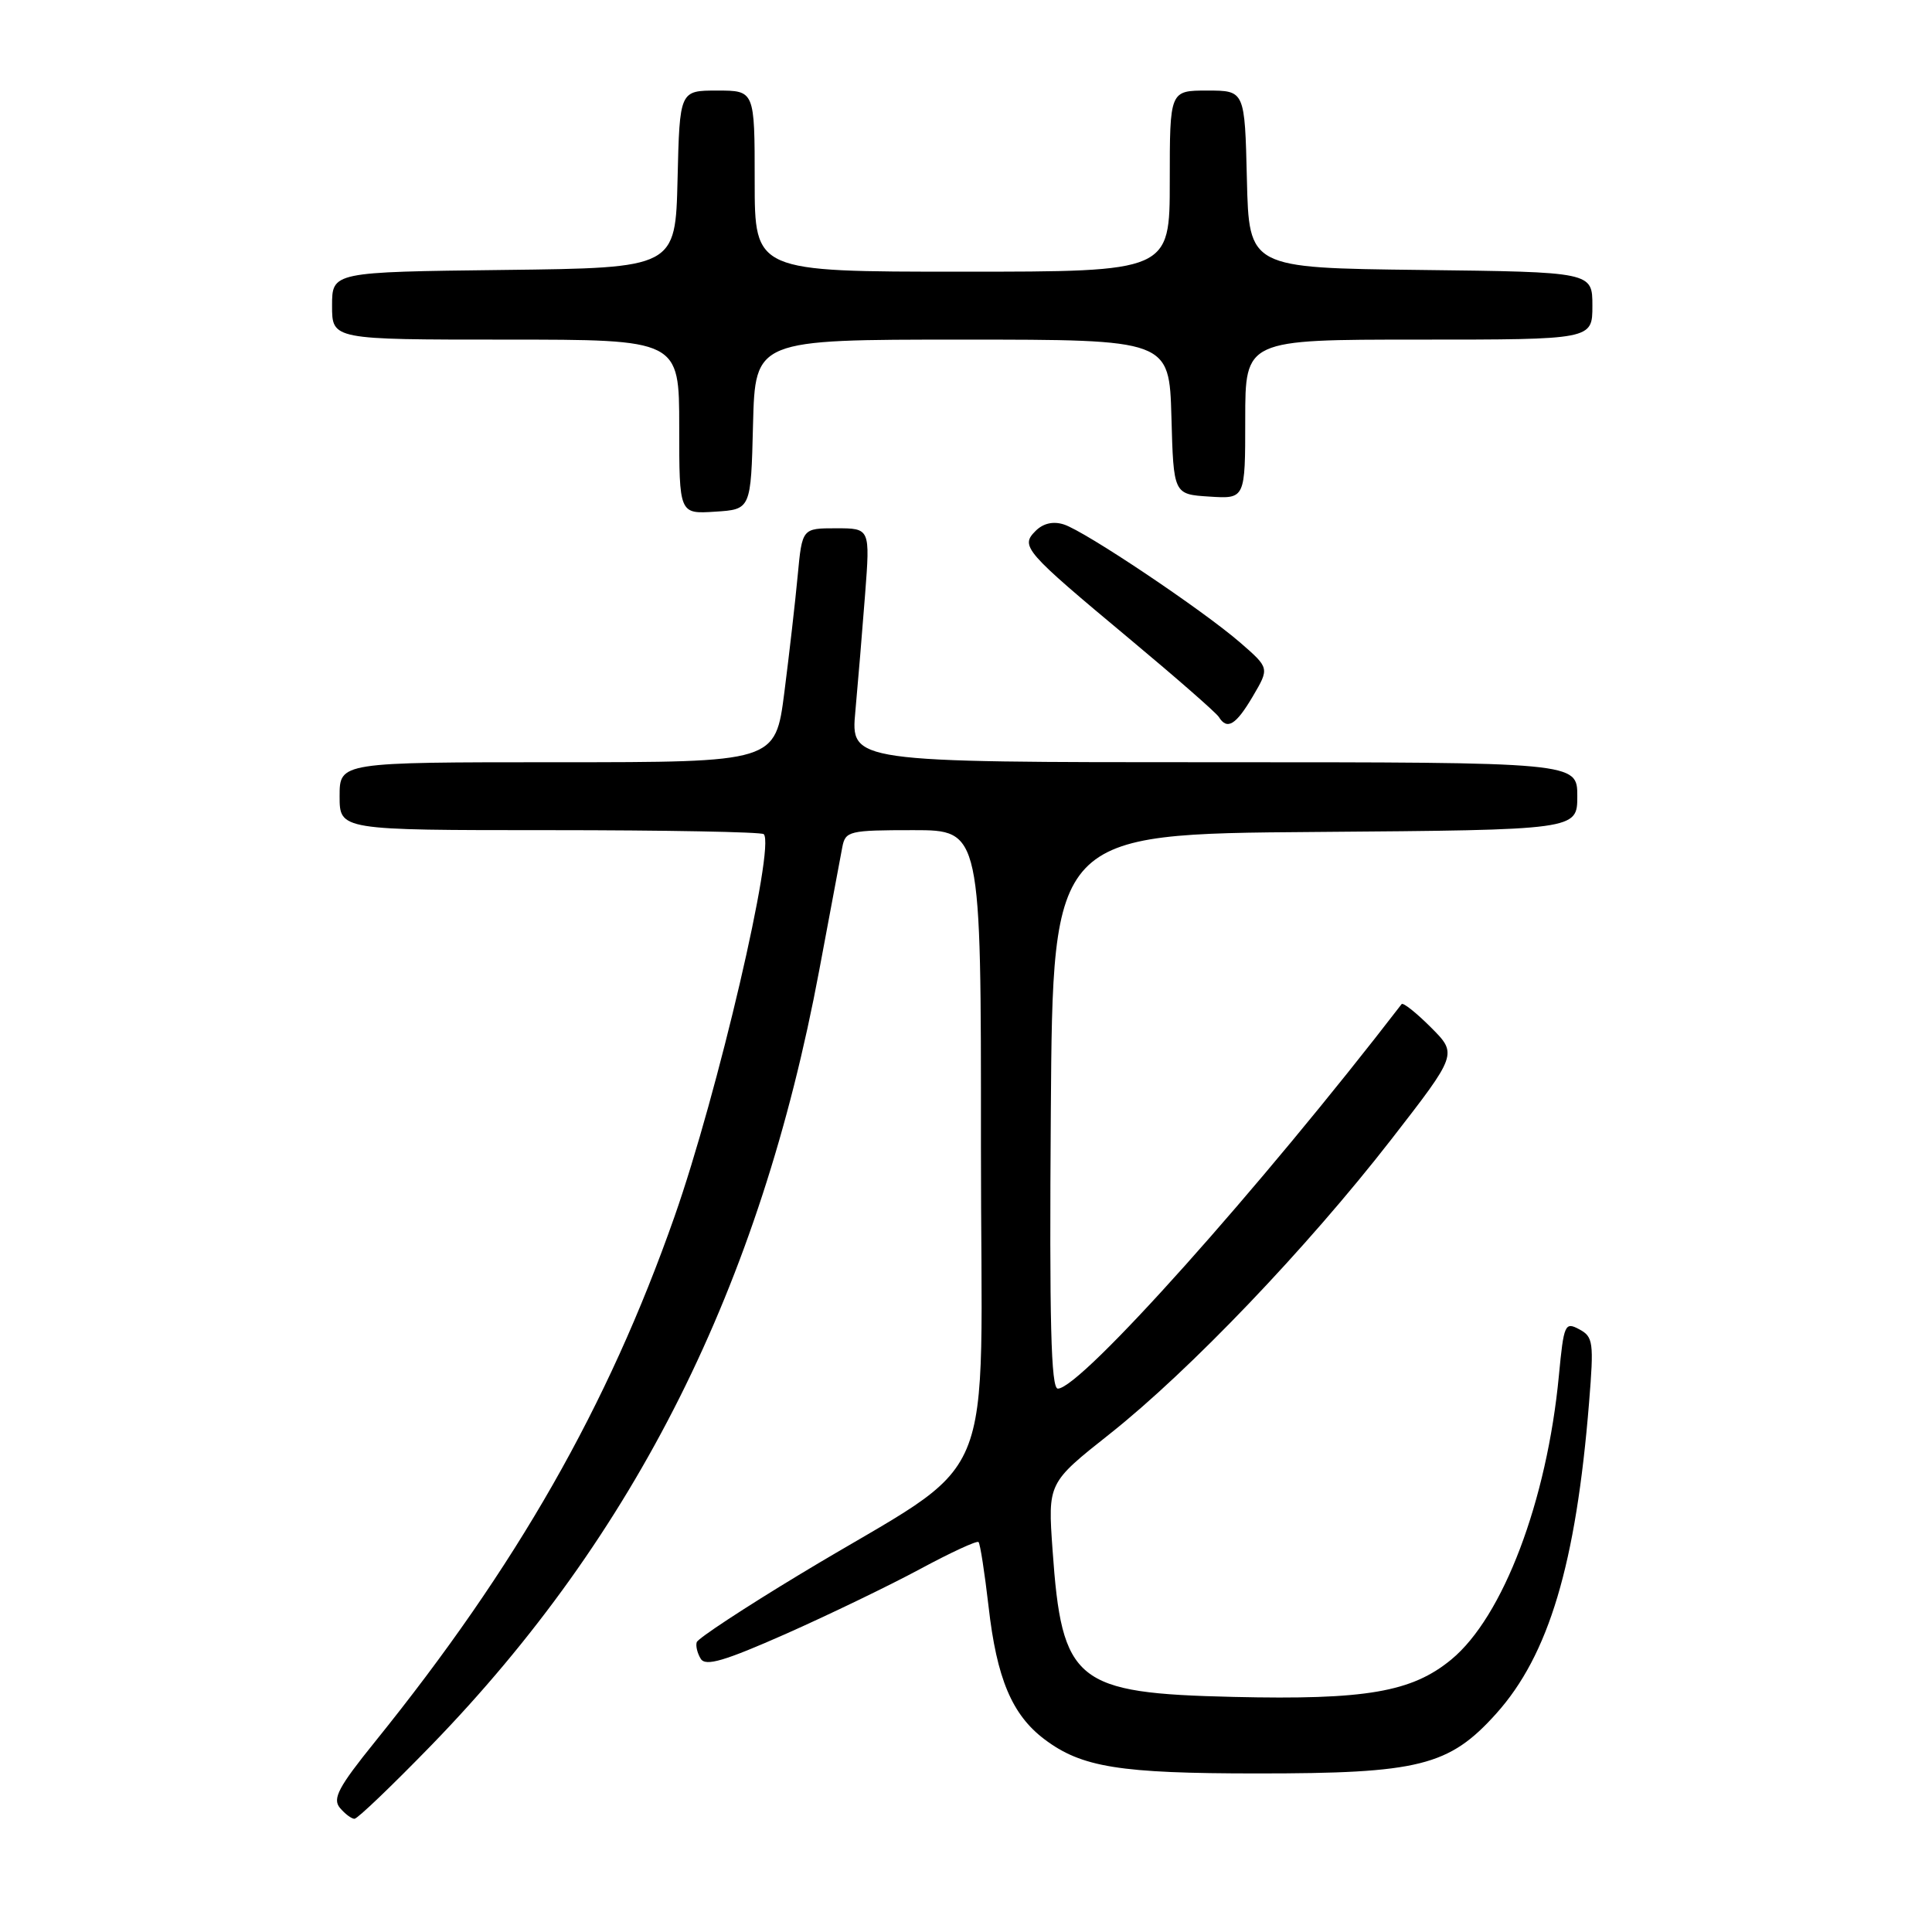 <?xml version="1.0" encoding="UTF-8" standalone="no"?>
<!DOCTYPE svg PUBLIC "-//W3C//DTD SVG 1.1//EN" "http://www.w3.org/Graphics/SVG/1.1/DTD/svg11.dtd" >
<svg xmlns="http://www.w3.org/2000/svg" xmlns:xlink="http://www.w3.org/1999/xlink" version="1.1" viewBox="0 0 256 256">
 <g >
 <path fill="currentColor"
d=" M 57.16 231.25 C 84.25 203.33 100.72 170.41 108.56 128.53 C 110.01 120.81 111.38 113.49 111.61 112.25 C 112.02 110.12 112.50 110.00 121.02 110.00 C 130.00 110.00 130.00 110.00 129.98 151.75 C 129.96 199.41 132.95 192.31 106.05 208.57 C 98.65 213.04 92.47 217.10 92.32 217.60 C 92.16 218.09 92.41 219.09 92.86 219.81 C 93.51 220.83 96.00 220.09 104.10 216.51 C 109.82 213.97 117.82 210.11 121.89 207.92 C 125.95 205.73 129.45 204.11 129.66 204.33 C 129.88 204.55 130.47 208.39 130.99 212.87 C 132.07 222.42 134.10 227.22 138.39 230.46 C 143.32 234.18 148.35 234.99 166.57 234.99 C 188.04 235.00 192.01 234.01 198.25 227.07 C 205.23 219.30 208.83 207.25 210.56 185.85 C 211.21 177.84 211.11 177.13 209.26 176.14 C 207.36 175.12 207.21 175.46 206.56 182.28 C 204.98 198.89 199.16 214.25 192.30 219.90 C 187.07 224.21 180.98 225.26 163.45 224.85 C 142.47 224.36 140.70 222.93 139.47 205.39 C 138.84 196.50 138.84 196.50 147.05 190.00 C 157.64 181.61 173.17 165.36 184.32 151.02 C 193.13 139.67 193.13 139.67 189.60 136.13 C 187.66 134.19 185.91 132.80 185.72 133.05 C 167.03 157.34 143.20 184.00 140.17 184.00 C 139.26 184.00 139.04 175.15 139.24 147.25 C 139.50 110.50 139.50 110.50 174.25 110.24 C 209.00 109.97 209.00 109.97 209.00 105.49 C 209.00 101.00 209.00 101.00 160.86 101.00 C 112.71 101.00 112.71 101.00 113.34 94.25 C 113.68 90.54 114.26 83.56 114.63 78.75 C 115.30 70.00 115.30 70.00 110.79 70.00 C 106.29 70.00 106.29 70.00 105.70 76.25 C 105.38 79.69 104.58 86.66 103.93 91.75 C 102.74 101.00 102.74 101.00 73.87 101.00 C 45.00 101.00 45.00 101.00 45.00 105.50 C 45.00 110.00 45.00 110.00 72.83 110.00 C 88.14 110.00 100.91 110.24 101.20 110.53 C 102.76 112.09 95.10 144.91 89.37 161.22 C 80.54 186.36 68.46 207.53 49.69 230.79 C 44.86 236.77 44.03 238.33 45.03 239.54 C 45.70 240.34 46.57 241.00 46.97 241.00 C 47.37 241.00 51.95 236.61 57.16 231.25 Z  M 166.01 92.26 C 168.21 88.52 168.21 88.52 164.36 85.17 C 159.36 80.83 143.77 70.38 140.96 69.49 C 139.55 69.04 138.23 69.34 137.22 70.35 C 135.17 72.40 135.70 73.00 149.69 84.67 C 155.84 89.80 161.16 94.45 161.50 95.00 C 162.60 96.78 163.76 96.08 166.01 92.26 Z  M 99.78 56.25 C 100.07 45.00 100.07 45.00 127.50 45.00 C 154.93 45.00 154.93 45.00 155.22 55.25 C 155.50 65.50 155.50 65.50 160.25 65.80 C 165.00 66.11 165.00 66.11 165.00 55.55 C 165.00 45.00 165.00 45.00 188.00 45.00 C 211.00 45.00 211.00 45.00 211.00 40.52 C 211.00 36.04 211.00 36.04 188.25 35.77 C 165.50 35.50 165.50 35.50 165.22 23.75 C 164.94 12.00 164.94 12.00 159.97 12.00 C 155.00 12.00 155.00 12.00 155.00 24.00 C 155.00 36.00 155.00 36.00 127.50 36.00 C 100.00 36.00 100.00 36.00 100.00 24.00 C 100.00 12.00 100.00 12.00 95.03 12.00 C 90.06 12.00 90.06 12.00 89.78 23.75 C 89.50 35.50 89.50 35.50 66.75 35.77 C 44.00 36.04 44.00 36.04 44.00 40.52 C 44.00 45.00 44.00 45.00 67.00 45.00 C 90.00 45.00 90.00 45.00 90.00 56.55 C 90.00 68.11 90.00 68.11 94.75 67.80 C 99.50 67.50 99.50 67.50 99.78 56.25 Z "/>
</g>
</svg>